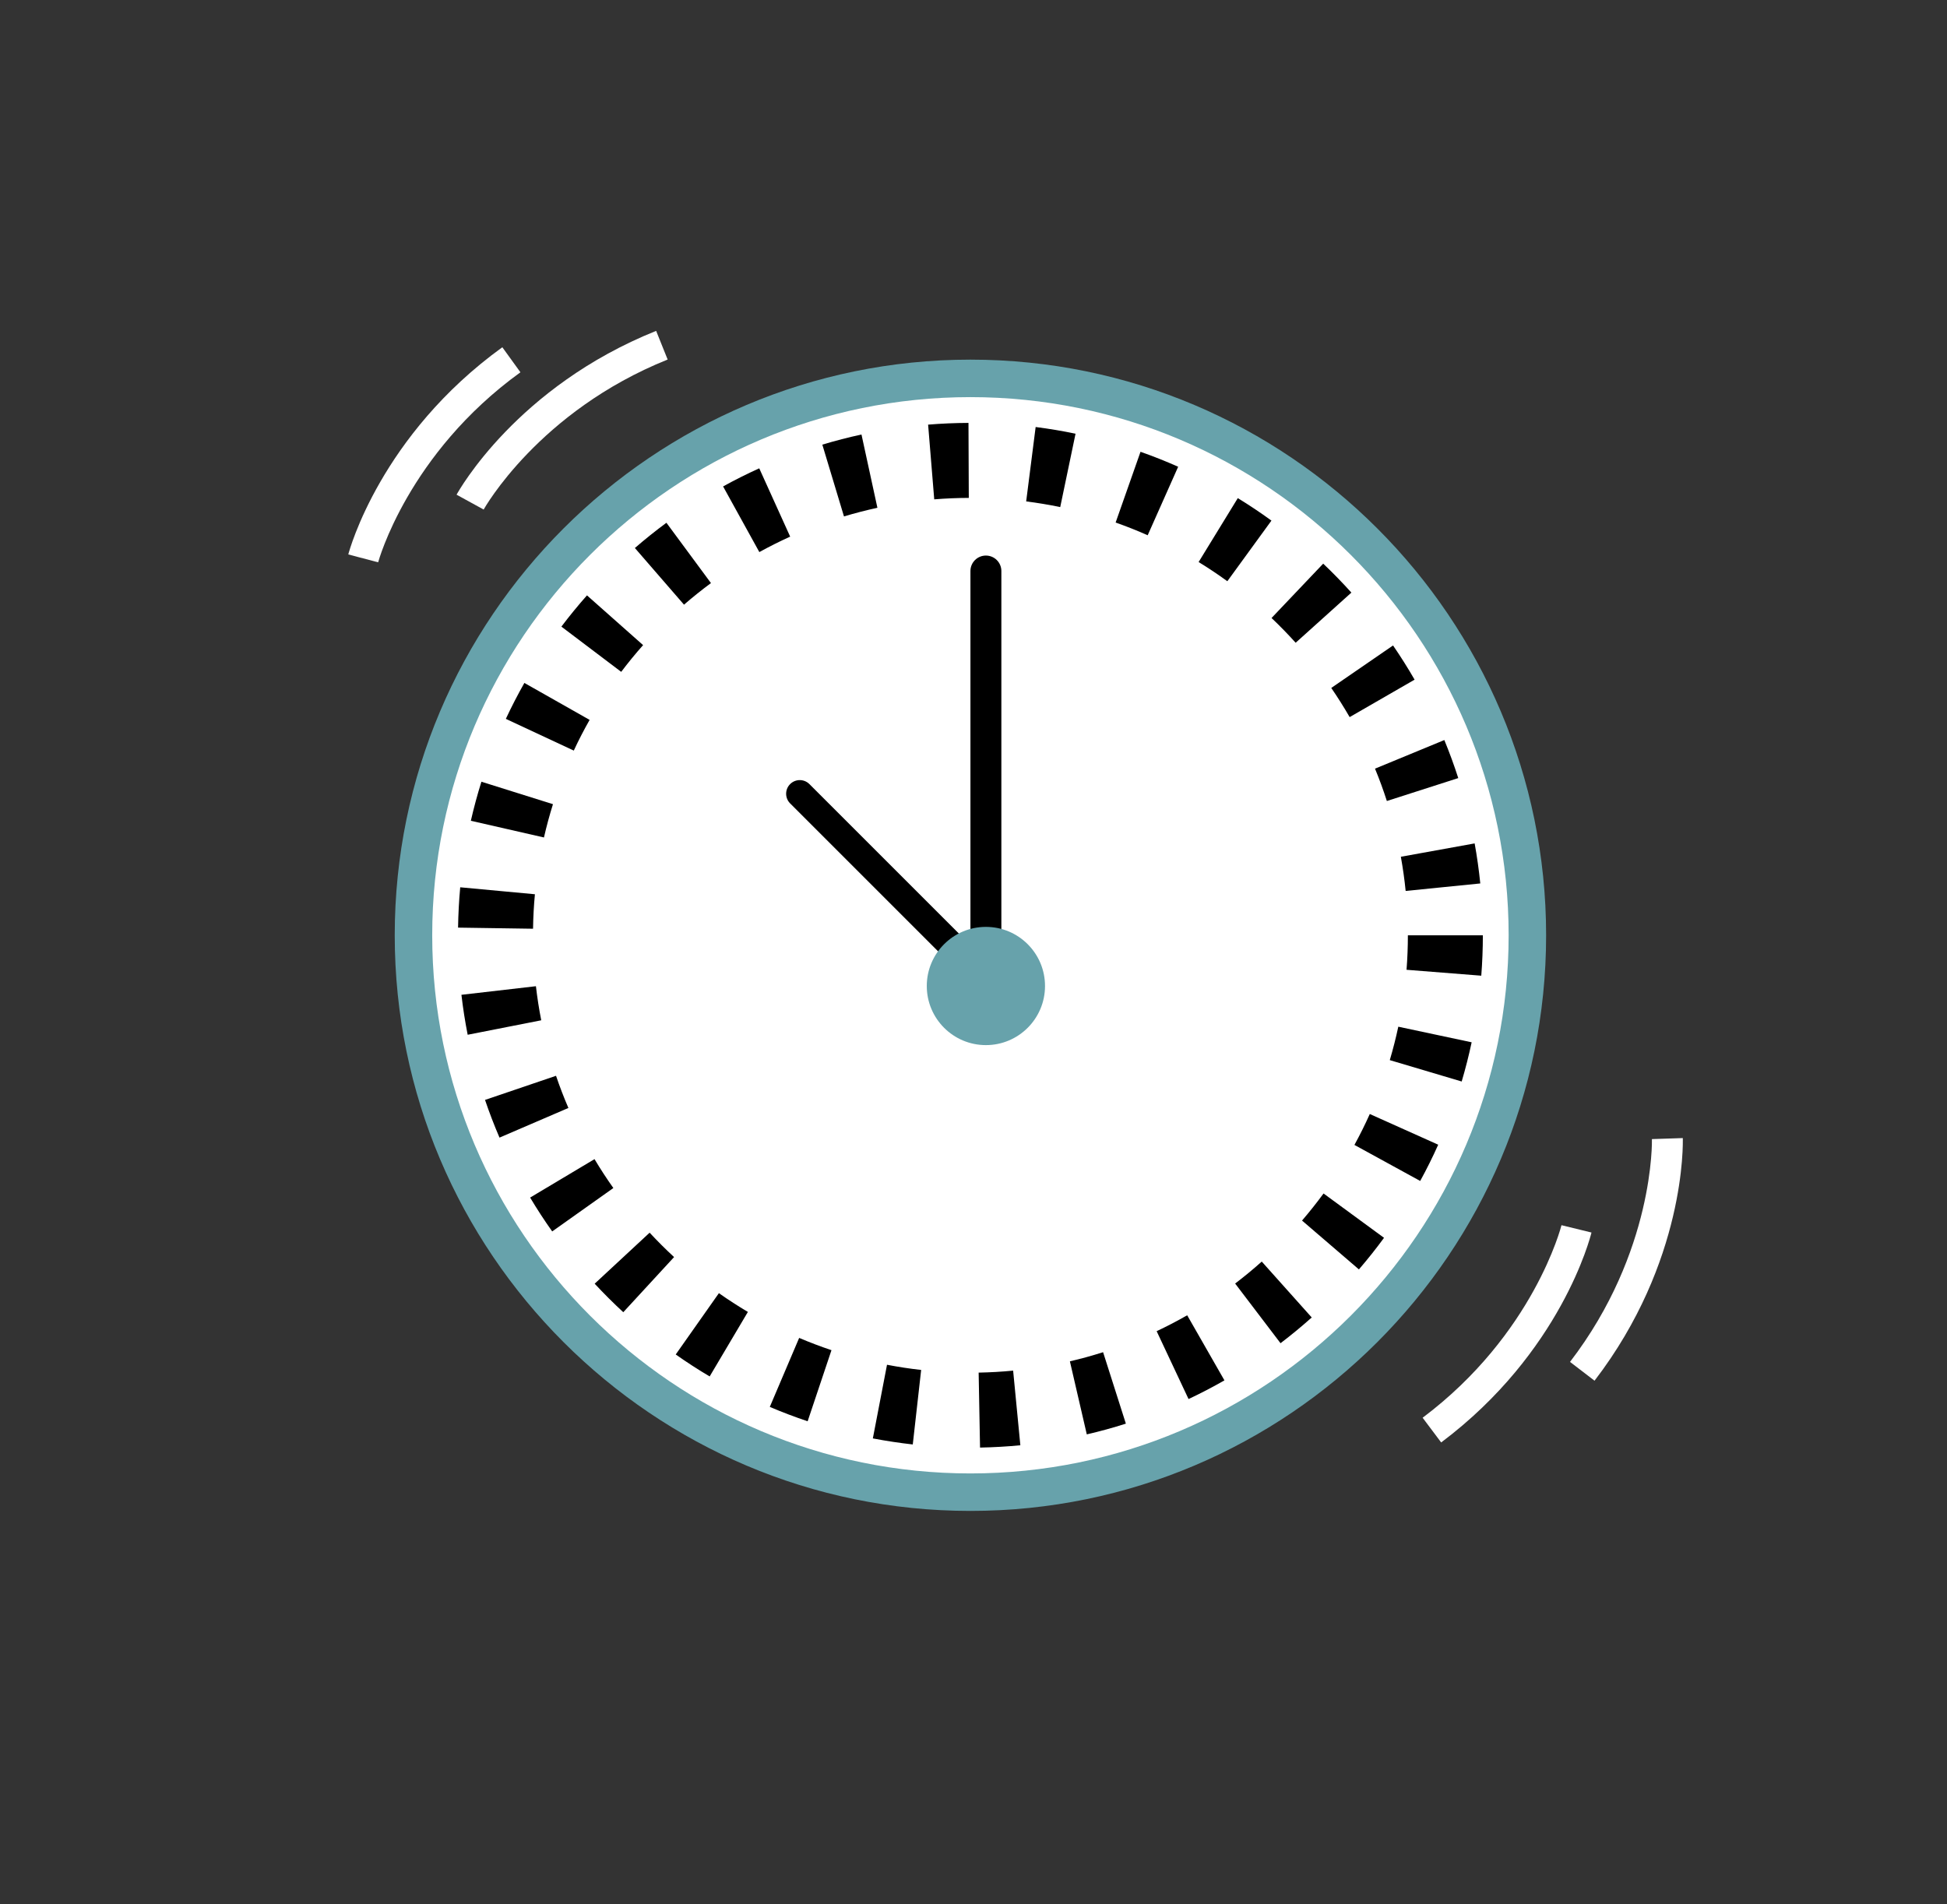 <?xml version="1.0" encoding="utf-8"?>
<!-- Generator: Adobe Illustrator 17.1.0, SVG Export Plug-In . SVG Version: 6.00 Build 0)  -->
<!DOCTYPE svg PUBLIC "-//W3C//DTD SVG 1.1//EN" "http://www.w3.org/Graphics/SVG/1.1/DTD/svg11.dtd">
<svg version="1.1" xmlns="http://www.w3.org/2000/svg" xmlns:xlink="http://www.w3.org/1999/xlink" x="0px" y="0px"
	 viewBox="0 0 263.089 257.314" enable-background="new 0 0 263.089 257.314" xml:space="preserve">
<rect x="0" y="0" width="263.089" height="257.314" fill="#333333" stroke="none"/>
<g id="Layer_1">
</g>
<g id="Layer_2">
</g>
<g id="Phase_3">
	<g>
		<g>
			<path fill="#FFFFFF" d="M210.996,165.57l4.054,0.99c-0.16,0.657-4.114,16.21-20.312,28.368l-2.505-3.339
				C207.248,180.319,210.96,165.716,210.996,165.57z"/>
		</g>
		<g>
			<path fill="#FFFFFF" d="M223.217,153.934l4.171-0.138c0.022,0.676,0.401,16.719-11.926,32.788l-3.312-2.541
				C223.578,169.147,223.222,154.084,223.217,153.934z"/>
		</g>
	</g>
	<g>
		<g>
			<path fill="#FFFFFF" d="M65.354,68.858l-3.66-2.007c0.325-0.593,8.173-14.591,26.967-22.138l1.555,3.874
				C72.795,55.584,65.427,68.727,65.354,68.858z"/>
		</g>
		<g>
			<path fill="#FFFFFF" d="M51.098,75.988l-4.036-1.062c0.172-0.654,4.403-16.134,20.816-28l2.445,3.383
				C55.108,61.309,51.136,75.844,51.098,75.988z"/>
		</g>
	</g>
	<g>
		<circle fill="#FFFFFF" cx="131.561" cy="126.793" r="74.943"/>
		<g>
			<path fill="#67A2AB" d="M131.129,204.182c-42.894,0-77.791-34.896-77.791-77.791c0-42.894,34.898-77.791,77.791-77.791
				c42.896,0,77.791,34.898,77.791,77.791C208.921,169.286,174.023,204.182,131.129,204.182z M131.129,53.666
				c-40.1,0-72.726,32.624-72.726,72.724c0,40.102,32.626,72.726,72.726,72.726c40.102,0,72.726-32.624,72.726-72.726
				C203.856,86.291,171.232,53.666,131.129,53.666z"/>
		</g>
		<g>
			<path d="M132.428,195.622l-0.188-10.13c1.557-0.031,3.125-0.119,4.66-0.27l0.975,10.088
				C136.079,195.483,134.246,195.587,132.428,195.622z M123.339,195.2c-1.805-0.203-3.621-0.478-5.395-0.818l1.913-9.953
				c1.517,0.294,3.07,0.529,4.614,0.701L123.339,195.2z M146.853,193.837l-2.283-9.871c1.495-0.347,3.004-0.761,4.486-1.234
				l3.077,9.655C150.39,192.944,148.611,193.433,146.853,193.837z M109.133,192.066c-1.723-0.577-3.444-1.23-5.114-1.94l3.968-9.325
				c1.427,0.606,2.895,1.163,4.366,1.657L109.133,192.066z M160.602,189.062l-4.309-9.17c1.391-0.657,2.78-1.378,4.127-2.15
				l5.032,8.796C163.871,187.447,162.236,188.295,160.602,189.062z M95.893,186.008c-1.557-0.922-3.099-1.92-4.585-2.968
				l5.833-8.285c1.27,0.894,2.588,1.747,3.917,2.535L95.893,186.008z M173.032,181.518l-6.133-8.064
				c1.232-0.938,2.442-1.935,3.596-2.968l6.753,7.553C175.894,179.25,174.476,180.418,173.032,181.518z M84.221,177.328
				c-1.334-1.23-2.632-2.526-3.866-3.853l7.427-6.894c1.055,1.137,2.165,2.245,3.304,3.296L84.221,177.328z M183.624,171.545
				l-7.686-6.602c1.02-1.186,1.995-2.418,2.906-3.658l8.173,5.99C185.956,168.727,184.812,170.162,183.624,171.545z M74.616,166.411
				c-1.046-1.473-2.048-3.012-2.982-4.574l8.701-5.196c0.794,1.336,1.654,2.648,2.544,3.906L74.616,166.411z M191.905,159.59
				l-8.887-4.868c0.741-1.354,1.438-2.756,2.075-4.178l9.245,4.147C193.595,156.354,192.777,158.002,191.905,159.59z
				 M67.496,153.733c-0.717-1.663-1.374-3.377-1.957-5.094l9.595-3.26c0.498,1.466,1.059,2.931,1.672,4.348L67.496,153.733z
				 M197.51,146.151l-9.714-2.889c0.44-1.486,0.827-3.004,1.15-4.517l9.911,2.108C198.479,142.625,198.028,144.408,197.51,146.151z
				 M63.194,139.834c-0.349-1.781-0.635-3.596-0.843-5.399l10.066-1.161c0.177,1.535,0.418,3.088,0.717,4.605L63.194,139.834z
				 M200.158,131.852l-10.099-0.798c0.119-1.528,0.181-3.099,0.181-4.66h10.132C200.372,128.217,200.297,130.053,200.158,131.852z
				 M72.028,125.506l-10.132-0.15c0.029-1.809,0.124-3.645,0.292-5.45l10.092,0.94C72.134,122.387,72.05,123.955,72.028,125.506z
				 M189.939,120.399c-0.153-1.542-0.374-3.092-0.648-4.618l9.971-1.805c0.323,1.787,0.579,3.607,0.761,5.41L189.939,120.399z
				 M73.503,113.173l-9.88-2.256c0.405-1.769,0.883-3.546,1.429-5.277l9.668,3.035C74.257,110.151,73.846,111.664,73.503,113.173z
				 M187.4,108.245c-0.469-1.462-1.006-2.933-1.601-4.371l9.367-3.866c0.695,1.69,1.329,3.417,1.882,5.14L187.4,108.245z
				 M77.533,101.43l-9.181-4.286c0.767-1.639,1.61-3.273,2.504-4.855l8.816,4.994C78.906,98.635,78.183,100.03,77.533,101.43z
				 M182.372,96.907c-0.776-1.343-1.612-2.67-2.484-3.941l8.347-5.74c1.026,1.491,2.006,3.046,2.913,4.62L182.372,96.907z
				 M83.94,90.792l-8.082-6.113c1.09-1.442,2.256-2.864,3.457-4.222l7.584,6.722C85.869,88.339,84.874,89.555,83.94,90.792z
				 M175.076,86.859c-1.033-1.148-2.128-2.272-3.258-3.344l6.98-7.345c1.318,1.252,2.599,2.568,3.809,3.913L175.076,86.859z
				 M92.427,81.714l-6.638-7.657c1.367-1.186,2.802-2.333,4.262-3.411l6.018,8.15C94.82,79.719,93.595,80.701,92.427,81.714z
				 M165.844,78.545c-1.25-0.911-2.555-1.783-3.88-2.592l5.295-8.639c1.548,0.949,3.081,1.971,4.545,3.039L165.844,78.545z
				 M102.606,74.606l-4.897-8.872c1.59-0.876,3.234-1.701,4.884-2.446l4.18,9.23C105.364,73.155,103.964,73.858,102.606,74.606z
				 M155.081,72.334c-1.407-0.626-2.864-1.203-4.331-1.721l3.362-9.559c1.721,0.606,3.433,1.285,5.087,2.022L155.081,72.334z
				 M114.043,69.788l-2.926-9.701c1.73-0.52,3.508-0.982,5.291-1.369l2.152,9.902C117.036,68.952,115.516,69.344,114.043,69.788z
				 M143.263,68.528c-1.511-0.316-3.059-0.575-4.601-0.77l1.281-10.053c1.807,0.23,3.619,0.533,5.39,0.905L143.263,68.528z
				 M126.239,67.481l-0.827-10.097c1.798-0.148,3.636-0.228,5.454-0.234l0.042,10.134C129.349,67.289,127.776,67.355,126.239,67.481
				z"/>
		</g>
		<path d="M135.31,77.167c0-1.154-0.936-2.09-2.09-2.09l0,0c-1.154,0-2.09,0.936-2.09,2.09v53.988c0,1.154,0.936,2.09,2.09,2.09l0,0
			c1.154,0,2.09-0.936,2.09-2.09V77.167z"/>
		<path d="M106.766,105.961c0.72-0.72,1.887-0.72,2.607,0l25.98,25.98c0.72,0.72,0.72,1.887,0,2.607l0,0
			c-0.72,0.72-1.887,0.72-2.607,0l-25.98-25.98C106.047,107.848,106.047,106.681,106.766,105.961L106.766,105.961z"/>
		<circle fill="#67A2AB" cx="133.22" cy="133.245" r="7.988"/>
	</g>
</g>
<g id="Bubbles">
</g>
</svg>
